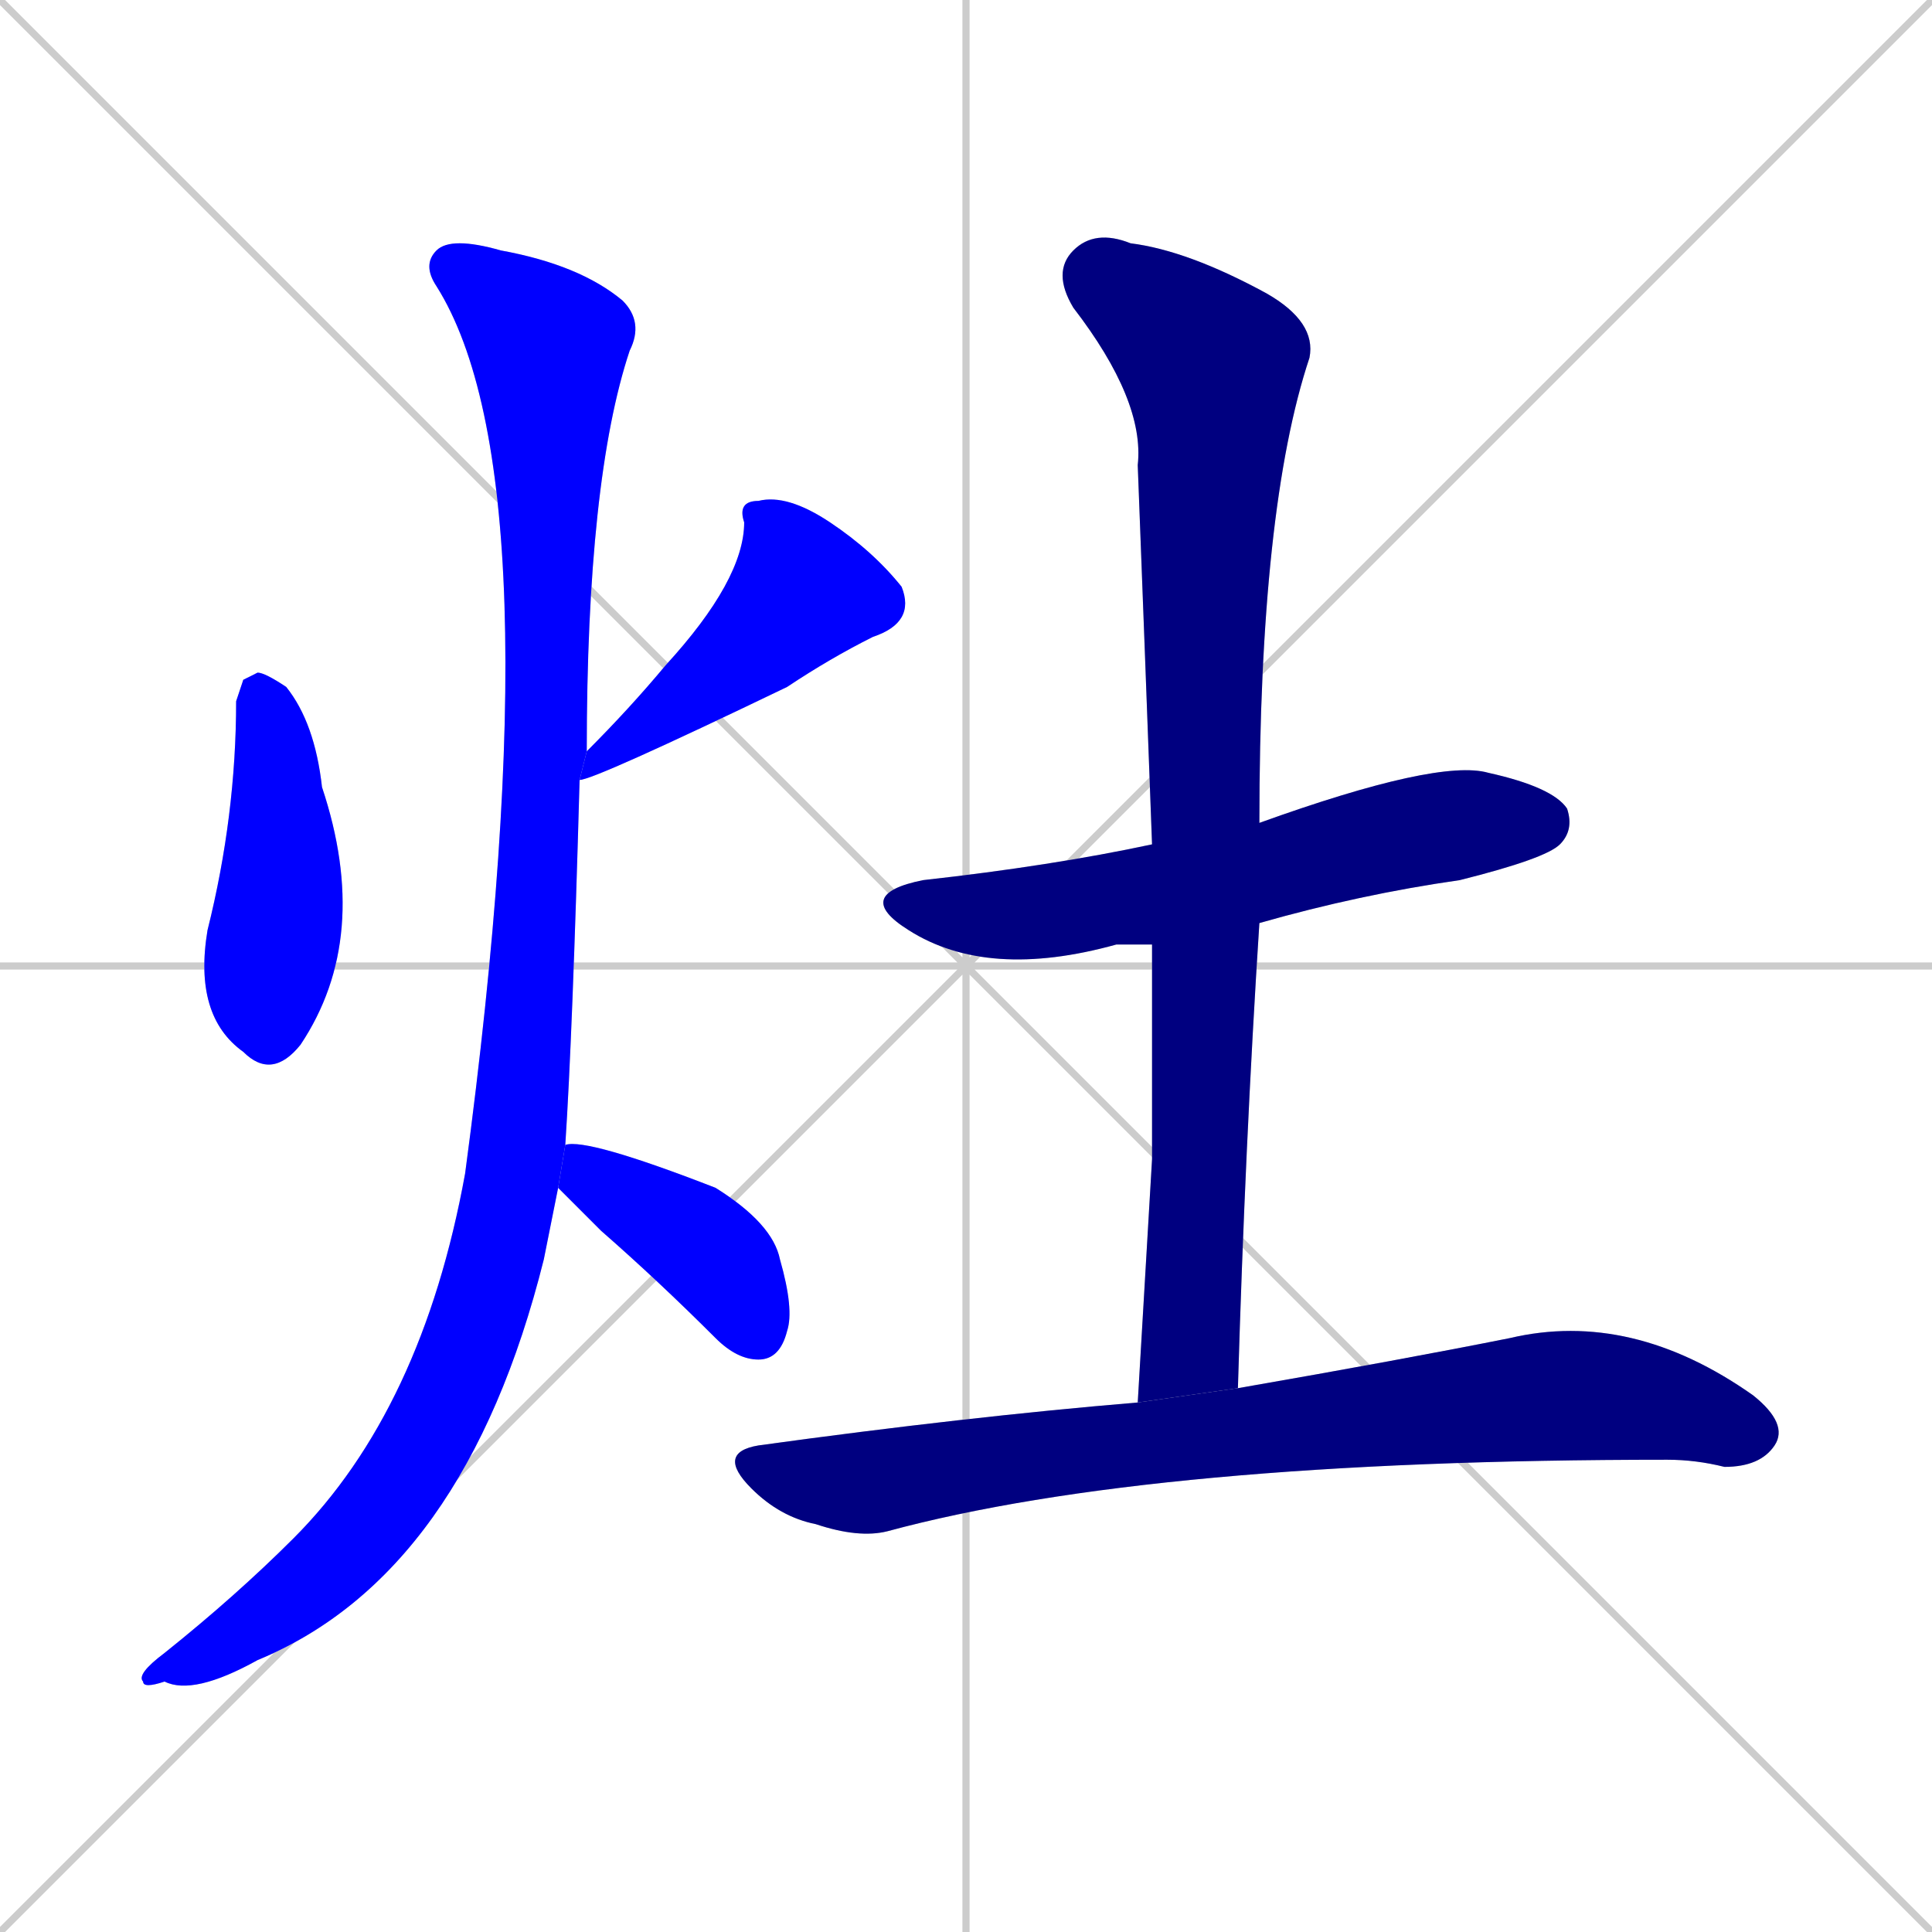 <svg xmlns="http://www.w3.org/2000/svg" xmlns:xlink="http://www.w3.org/1999/xlink" width="270" height="270"><defs><clipPath id="clip-mask-1"><rect x="27" y="94" width="25" height="57"><animate attributeName="y" from="37" to="94" dur="0.211" begin="0; animate7.end + 1" id="animate1" fill="freeze"/></rect></clipPath><clipPath id="clip-mask-2"><rect x="81" y="69" width="47" height="40"><set attributeName="y" to="29" begin="0; animate7.end + 1" /><animate attributeName="y" from="29" to="69" dur="0.148" begin="animate1.end + 0.5" id="animate2" fill="freeze"/></rect></clipPath><clipPath id="clip-mask-3"><rect x="19" y="33" width="71" height="204"><set attributeName="y" to="-171" begin="0; animate7.end + 1" /><animate attributeName="y" from="-171" to="33" dur="0.756" begin="animate2.end + 0.5" id="animate3" fill="freeze"/></rect></clipPath><clipPath id="clip-mask-4"><rect x="78" y="159" width="33" height="31"><set attributeName="x" to="45" begin="0; animate7.end + 1" /><animate attributeName="x" from="45" to="78" dur="0.122" begin="animate3.end + 0.5" id="animate4" fill="freeze"/></rect></clipPath><clipPath id="clip-mask-5"><rect x="119" y="106" width="101" height="31"><set attributeName="x" to="18" begin="0; animate7.end + 1" /><animate attributeName="x" from="18" to="119" dur="0.374" begin="animate4.end + 0.5" id="animate5" fill="freeze"/></rect></clipPath><clipPath id="clip-mask-6"><rect x="147" y="32" width="37" height="164"><set attributeName="y" to="-132" begin="0; animate7.end + 1" /><animate attributeName="y" from="-132" to="32" dur="0.607" begin="animate5.end + 0.5" id="animate6" fill="freeze"/></rect></clipPath><clipPath id="clip-mask-7"><rect x="100" y="183" width="150" height="32"><set attributeName="x" to="-50" begin="0; animate7.end + 1" /><animate attributeName="x" from="-50" to="100" dur="0.556" begin="animate6.end + 0.5" id="animate7" fill="freeze"/></rect></clipPath></defs><path d="M 0 0 L 270 270 M 270 0 L 0 270 M 135 0 L 135 270 M 0 135 L 270 135" stroke="#CCCCCC" /><path d="M 34 95 L 36 94 Q 37 94 40 96 Q 44 101 45 110 Q 52 131 42 146 Q 38 151 34 147 Q 27 142 29 130 Q 33 114 33 98" fill="#CCCCCC"/><path d="M 82 105 Q 82 105 82 105 Q 88 99 93 93 Q 104 81 104 73 Q 103 70 106 70 Q 110 69 116 73 Q 122 77 126 82 Q 128 87 122 89 Q 116 92 110 96 Q 83 109 81 109" fill="#CCCCCC"/><path d="M 77 171 L 76 176 Q 65 220 36 232 Q 27 237 23 235 Q 20 236 20 235 Q 19 234 23 231 Q 33 223 41 215 Q 59 197 65 164 Q 78 67 61 40 Q 59 37 61 35 Q 63 33 70 35 Q 81 37 87 42 Q 90 45 88 49 Q 82 67 82 105 L 81 109 Q 80 145 79 160 L 78 166" fill="#CCCCCC"/><path d="M 79 160 Q 82 159 100 166 Q 108 171 109 176 Q 111 183 110 186 Q 109 190 106 190 Q 103 190 100 187 Q 92 179 84 172 Q 80 168 78 166" fill="#CCCCCC"/><path d="M 161 132 Q 158 132 156 132 Q 138 137 127 130 Q 119 125 129 123 Q 147 121 161 118 L 176 115 Q 201 106 208 108 Q 217 110 219 113 Q 220 116 218 118 Q 216 120 204 123 Q 190 125 176 129" fill="#CCCCCC"/><path d="M 161 162 L 161 132 L 161 118 Q 160 91 159 65 Q 160 56 150 43 Q 147 38 150 35 Q 153 32 158 34 Q 166 35 177 41 Q 184 45 183 50 Q 176 71 176 115 L 176 129 Q 174 160 173 194 L 159 196" fill="#CCCCCC"/><path d="M 173 194 Q 196 190 211 187 Q 228 183 245 195 Q 250 199 248 202 Q 246 205 241 205 Q 237 204 233 204 Q 161 204 124 214 Q 120 215 114 213 Q 109 212 105 208 Q 100 203 106 202 Q 135 198 159 196" fill="#CCCCCC"/><path d="M 34 95 L 36 94 Q 37 94 40 96 Q 44 101 45 110 Q 52 131 42 146 Q 38 151 34 147 Q 27 142 29 130 Q 33 114 33 98" fill="#0000ff" clip-path="url(#clip-mask-1)" /><path d="M 82 105 Q 82 105 82 105 Q 88 99 93 93 Q 104 81 104 73 Q 103 70 106 70 Q 110 69 116 73 Q 122 77 126 82 Q 128 87 122 89 Q 116 92 110 96 Q 83 109 81 109" fill="#0000ff" clip-path="url(#clip-mask-2)" /><path d="M 77 171 L 76 176 Q 65 220 36 232 Q 27 237 23 235 Q 20 236 20 235 Q 19 234 23 231 Q 33 223 41 215 Q 59 197 65 164 Q 78 67 61 40 Q 59 37 61 35 Q 63 33 70 35 Q 81 37 87 42 Q 90 45 88 49 Q 82 67 82 105 L 81 109 Q 80 145 79 160 L 78 166" fill="#0000ff" clip-path="url(#clip-mask-3)" /><path d="M 79 160 Q 82 159 100 166 Q 108 171 109 176 Q 111 183 110 186 Q 109 190 106 190 Q 103 190 100 187 Q 92 179 84 172 Q 80 168 78 166" fill="#0000ff" clip-path="url(#clip-mask-4)" /><path d="M 161 132 Q 158 132 156 132 Q 138 137 127 130 Q 119 125 129 123 Q 147 121 161 118 L 176 115 Q 201 106 208 108 Q 217 110 219 113 Q 220 116 218 118 Q 216 120 204 123 Q 190 125 176 129" fill="#000080" clip-path="url(#clip-mask-5)" /><path d="M 161 162 L 161 132 L 161 118 Q 160 91 159 65 Q 160 56 150 43 Q 147 38 150 35 Q 153 32 158 34 Q 166 35 177 41 Q 184 45 183 50 Q 176 71 176 115 L 176 129 Q 174 160 173 194 L 159 196" fill="#000080" clip-path="url(#clip-mask-6)" /><path d="M 173 194 Q 196 190 211 187 Q 228 183 245 195 Q 250 199 248 202 Q 246 205 241 205 Q 237 204 233 204 Q 161 204 124 214 Q 120 215 114 213 Q 109 212 105 208 Q 100 203 106 202 Q 135 198 159 196" fill="#000080" clip-path="url(#clip-mask-7)" /></svg>